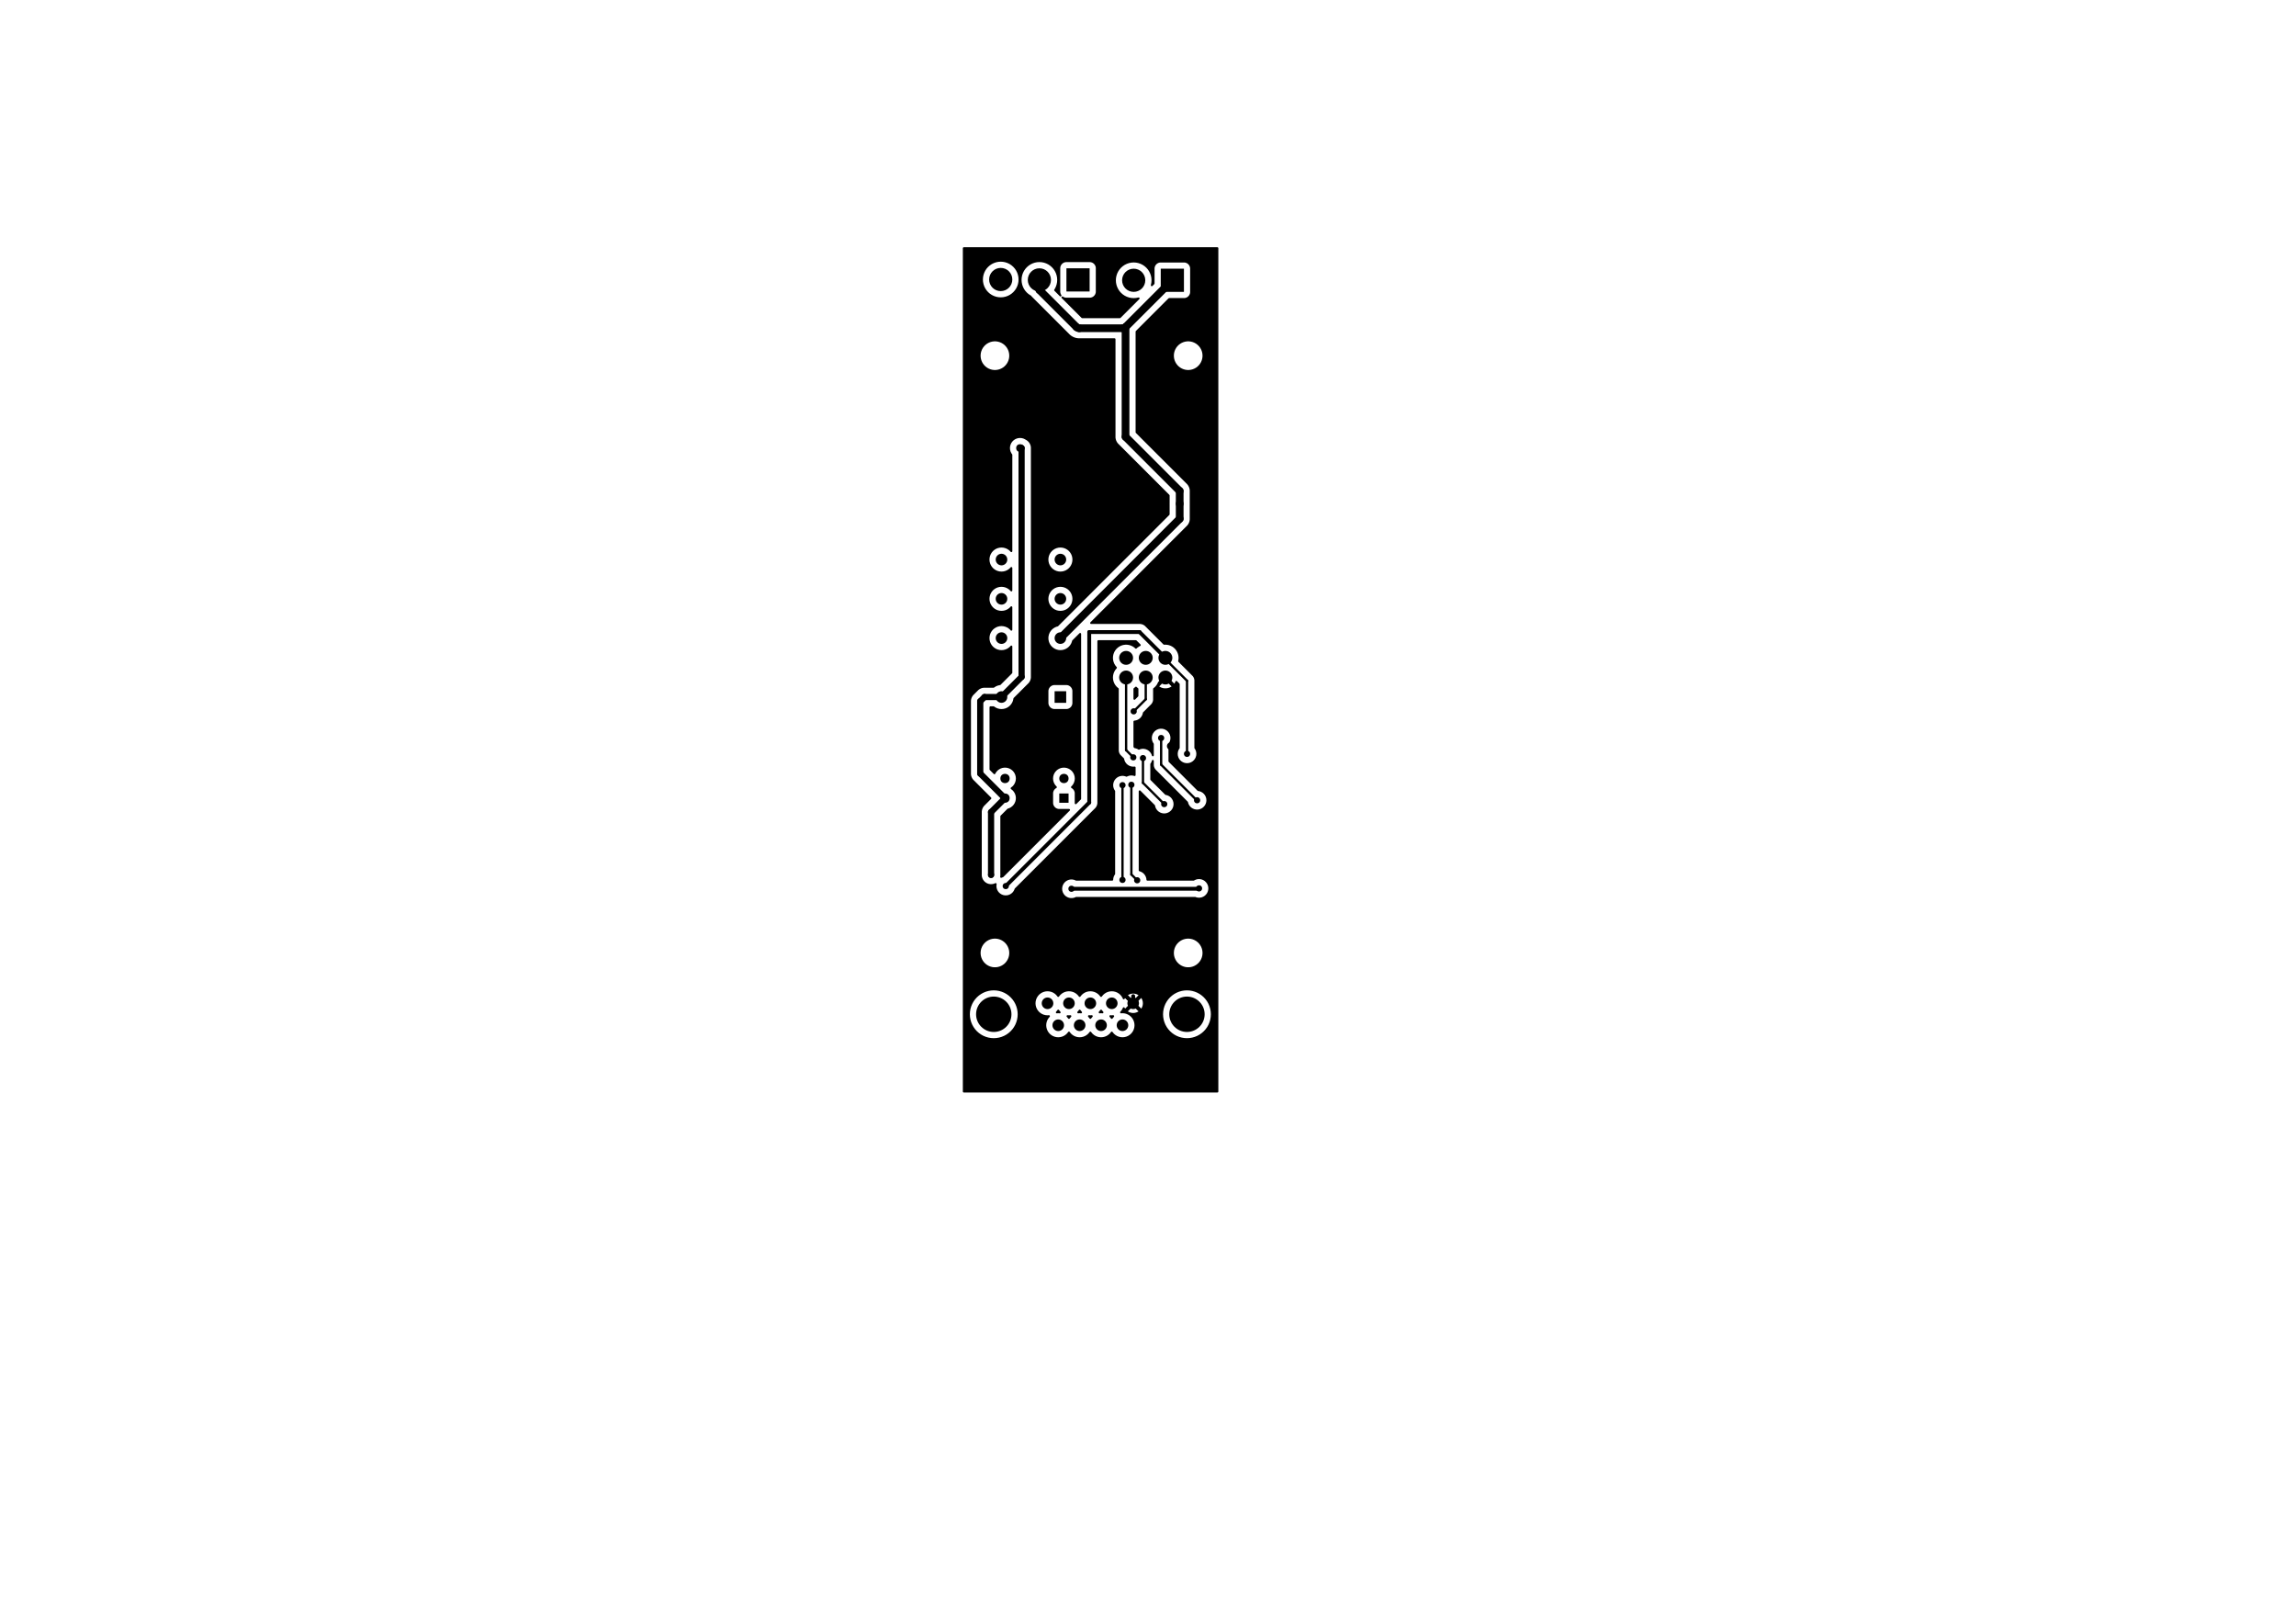 <?xml version="1.0" standalone="no"?>
 <!DOCTYPE svg PUBLIC "-//W3C//DTD SVG 1.1//EN" 
 "http://www.w3.org/Graphics/SVG/1.1/DTD/svg11.dtd"> 
<svg
  xmlns:svg="http://www.w3.org/2000/svg"
  xmlns="http://www.w3.org/2000/svg"
  xmlns:xlink="http://www.w3.org/1999/xlink"
  version="1.1"
  width="297.002mm" height="210.007mm" viewBox="0 0 297.002 210.007">
<title>SVG Image created as Timer_Flashar-B_Cu.svg date 2024/07/30 16:54:25 </title>
  <desc>Image generated by PCBNEW </desc>
<g style="fill:#000000; fill-opacity:1;stroke:#000000; stroke-opacity:1;
stroke-linecap:round; stroke-linejoin:round;"
 transform="translate(0 0) scale(1 1)">
</g>
<g style="fill:#000000; fill-opacity:1; stroke:none;">
<circle cx="146.65" cy="36.25" r="1.5" /> 
<path style="fill:#000000; fill-opacity:1; stroke:none;fill-rule:evenodd;"
d="M 153.15,37.75
150.15,37.75
150.15,34.75
153.15,34.75
Z" /> 
</g>
<g style="fill:#000000; fill-opacity:1; stroke:none;">
<circle cx="135.505" cy="129.76" r="0.75" /> 
</g>
<g style="fill:#000000; fill-opacity:1; stroke:none;">
<circle cx="138.275" cy="129.76" r="0.75" /> 
</g>
<g style="fill:#000000; fill-opacity:1; stroke:none;">
<circle cx="141.045" cy="129.76" r="0.75" /> 
</g>
<g style="fill:#000000; fill-opacity:1; stroke:none;">
<circle cx="143.815" cy="129.76" r="0.75" /> 
</g>
<g style="fill:#000000; fill-opacity:1; stroke:none;">
<circle cx="146.585" cy="129.76" r="0.75" /> 
</g>
<g style="fill:#000000; fill-opacity:1; stroke:none;">
<circle cx="136.89" cy="132.6" r="0.75" /> 
</g>
<g style="fill:#000000; fill-opacity:1; stroke:none;">
<circle cx="139.66" cy="132.6" r="0.75" /> 
</g>
<g style="fill:#000000; fill-opacity:1; stroke:none;">
<circle cx="142.43" cy="132.6" r="0.75" /> 
</g>
<g style="fill:#000000; fill-opacity:1; stroke:none;">
<circle cx="145.2" cy="132.6" r="0.75" /> 
</g>
<g style="fill:#000000; fill-opacity:1; stroke:none;">
<circle cx="128.55" cy="131.18" r="2.288" /> 
</g>
<g style="fill:#000000; fill-opacity:1; stroke:none;">
<circle cx="153.54" cy="131.18" r="2.288" /> 
</g>
<g style="fill:#000000; fill-opacity:1; stroke:none;">
<circle cx="150.75" cy="85.085" r="0.9" /> 
</g>
<g style="fill:#000000; fill-opacity:1; stroke:none;">
<circle cx="150.75" cy="87.625" r="0.9" /> 
</g>
<g style="fill:#000000; fill-opacity:1; stroke:none;">
<circle cx="148.21" cy="85.085" r="0.9" /> 
</g>
<g style="fill:#000000; fill-opacity:1; stroke:none;">
<circle cx="148.21" cy="87.625" r="0.9" /> 
</g>
<g style="fill:#000000; fill-opacity:1; stroke:none;">
<circle cx="145.67" cy="85.085" r="0.9" /> 
</g>
<g style="fill:#000000; fill-opacity:1; stroke:none;">
<circle cx="145.67" cy="87.625" r="0.9" /> 
</g>
<g style="fill:#000000; fill-opacity:1; stroke:none;">
<circle cx="129.45" cy="36.15" r="1.5" /> 
</g>
<g style="fill:#000000; fill-opacity:1; stroke:none;">
<circle cx="134.45" cy="36.2" r="1.5" /> 
<path style="fill:#000000; fill-opacity:1; stroke:none;fill-rule:evenodd;"
d="M 140.95,37.7
137.95,37.7
137.95,34.7
140.95,34.7
Z" /> 
<path style="fill:#000000; fill-opacity:1; stroke:none;fill-rule:evenodd;"
d="M 138.225,102.625
138.225,103.825
137.025,103.825
137.025,102.625
Z" /> 
</g>
<g style="fill:#000000; fill-opacity:1; stroke:none;">
<circle cx="137.625" cy="100.685" r="0.6" /> 
</g>
<g style="fill:#000000; fill-opacity:1; stroke:none;">
<circle cx="130.005" cy="100.685" r="0.6" /> 
</g>
<g style="fill:#000000; fill-opacity:1; stroke:none;">
<circle cx="130.005" cy="103.225" r="0.6" /> 
<path style="fill:#000000; fill-opacity:1; stroke:none;fill-rule:evenodd;"
d="M 137.92,90.9
136.42,90.9
136.42,89.4
137.92,89.4
Z" /> 
</g>
<g style="fill:#000000; fill-opacity:1; stroke:none;">
<circle cx="137.17" cy="82.53" r="0.75" /> 
</g>
<g style="fill:#000000; fill-opacity:1; stroke:none;">
<circle cx="137.17" cy="77.45" r="0.75" /> 
</g>
<g style="fill:#000000; fill-opacity:1; stroke:none;">
<circle cx="137.17" cy="72.37" r="0.75" /> 
</g>
<g style="fill:#000000; fill-opacity:1; stroke:none;">
<circle cx="129.55" cy="72.37" r="0.75" /> 
</g>
<g style="fill:#000000; fill-opacity:1; stroke:none;">
<circle cx="129.55" cy="77.45" r="0.75" /> 
</g>
<g style="fill:#000000; fill-opacity:1; stroke:none;">
<circle cx="129.55" cy="82.53" r="0.75" /> 
</g>
<g style="fill:#000000; fill-opacity:1; stroke:none;">
<circle cx="129.55" cy="90.15" r="0.75" /> 
</g>
<g style="fill:#000000; fill-opacity:1; stroke:none;">
<circle cx="142.5" cy="94.05" r="0.4" /> 
</g>
<g style="fill:#000000; fill-opacity:1; stroke:none;">
<circle cx="134.4" cy="64.85" r="0.4" /> 
</g>
<g style="fill:#000000; fill-opacity:1; stroke:none;">
<circle cx="151.85" cy="98.5" r="0.4" /> 
</g>
<g style="fill:#000000; fill-opacity:1; stroke:none;">
<circle cx="139.3" cy="94.05" r="0.4" /> 
</g>
<g style="fill:#000000; fill-opacity:1; stroke:none;">
<circle cx="132.4" cy="114.65" r="0.4" /> 
</g>
<g style="fill:#000000; fill-opacity:1; stroke:none;">
<circle cx="140.9" cy="112.9" r="0.4" /> 
</g>
<g style="fill:#000000; fill-opacity:1; stroke:none;">
<circle cx="151.45" cy="96.5" r="0.4" /> 
</g>
<g style="fill:#000000; fill-opacity:1; stroke:none;">
<circle cx="145.2" cy="113.8" r="0.4" /> 
</g>
<g style="fill:#000000; fill-opacity:1; stroke:none;">
<circle cx="145.2" cy="101.55" r="0.4" /> 
</g>
<g style="fill:#000000; fill-opacity:1; stroke:none;">
<circle cx="147.1" cy="113.85" r="0.4" /> 
</g>
<g style="fill:#000000; fill-opacity:1; stroke:none;">
<circle cx="146.35" cy="101.5" r="0.4" /> 
</g>
<g style="fill:#000000; fill-opacity:1; stroke:none;">
<circle cx="146.6" cy="97.95" r="0.4" /> 
</g>
<g style="fill:#000000; fill-opacity:1; stroke:none;">
<circle cx="147.85" cy="98.05" r="0.4" /> 
</g>
<g style="fill:#000000; fill-opacity:1; stroke:none;">
<circle cx="150.6" cy="104" r="0.4" /> 
</g>
<g style="fill:#000000; fill-opacity:1; stroke:none;">
<circle cx="154.85" cy="103.5" r="0.4" /> 
</g>
<g style="fill:#000000; fill-opacity:1; stroke:none;">
<circle cx="150.2" cy="95.45" r="0.4" /> 
</g>
<g style="fill:#000000; fill-opacity:1; stroke:none;">
<circle cx="146.65" cy="92" r="0.4" /> 
</g>
<g style="fill:#000000; fill-opacity:1; stroke:none;">
<circle cx="152.6" cy="65.15" r="0.5" /> 
</g>
<g style="fill:#000000; fill-opacity:1; stroke:none;">
<circle cx="131.95" cy="57.95" r="0.5" /> 
</g>
<g style="fill:#000000; fill-opacity:1; stroke:none;">
<circle cx="128.2" cy="113.15" r="0.4" /> 
</g>
<g style="fill:#000000; fill-opacity:1; stroke:none;">
<circle cx="130.1" cy="114.6" r="0.4" /> 
</g>
<g style="fill:#000000; fill-opacity:1; stroke:none;">
<circle cx="153.55" cy="97.5" r="0.4" /> 
</g>
<g style="fill:#000000; fill-opacity:1; stroke:none;">
<circle cx="155.1" cy="114.9" r="0.4" /> 
</g>
<g style="fill:#000000; fill-opacity:1; stroke:none;">
<circle cx="138.6" cy="114.95" r="0.4" /> 
</g>
<g style="fill:none; 
stroke:#000000; stroke-width:1; stroke-opacity:1; 
stroke-linecap:round; stroke-linejoin:round;">
<path d="M142.5 111.3
L140.9 112.9
" />
</g>
<g style="fill:none; 
stroke:#000000; stroke-width:0.5; stroke-opacity:1; 
stroke-linecap:round; stroke-linejoin:round;">
<path d="M151.55 96.5
L151.55 98.2
" />
<path d="M151.55 98.2
L151.85 98.5
" />
<path d="M140.9 112.9
L134.15 112.9
" />
<path d="M134.15 112.9
L132.4 114.65
" />
</g>
<g style="fill:none; 
stroke:#000000; stroke-width:1; stroke-opacity:1; 
stroke-linecap:round; stroke-linejoin:round;">
<path d="M142.5 94.05
L142.5 111.3
" />
<path d="M151.45 96.5
L151.55 96.5
" />
<path d="M136.55 94.05
L139.3 94.05
" />
</g>
<g style="fill:none; 
stroke:#000000; stroke-width:0.5; stroke-opacity:1; 
stroke-linecap:round; stroke-linejoin:round;">
<path d="M146.585 128.835
L146.585 129.76
" />
</g>
<g style="fill:none; 
stroke:#000000; stroke-width:1; stroke-opacity:1; 
stroke-linecap:round; stroke-linejoin:round;">
<path d="M134.4 64.85
L134.4 91.9
" />
<path d="M134.4 91.9
L136.55 94.05
" />
</g>
<g style="fill:none; 
stroke:#000000; stroke-width:0.5; stroke-opacity:1; 
stroke-linecap:round; stroke-linejoin:round;">
<path d="M132.4 115.575
L146.585 129.76
" />
</g>
<g style="fill:none; 
stroke:#000000; stroke-width:0.3; stroke-opacity:1; 
stroke-linecap:round; stroke-linejoin:round;">
<path d="M151.85 88.725
L150.75 87.625
" />
</g>
<g style="fill:none; 
stroke:#000000; stroke-width:0.5; stroke-opacity:1; 
stroke-linecap:round; stroke-linejoin:round;">
<path d="M132.4 114.65
L132.4 115.575
" />
</g>
<g style="fill:none; 
stroke:#000000; stroke-width:0.3; stroke-opacity:1; 
stroke-linecap:round; stroke-linejoin:round;">
<path d="M151.85 98.5
L151.85 88.725
" />
<path d="M145.2 113.8
L145.2 101.55
" />
<path d="M146.35 113.1
L147.1 113.85
" />
<path d="M146.35 101.5
L146.35 113.1
" />
<path d="M146.6 97.95
L145.67 97.02
" />
<path d="M145.67 97.02
L145.67 87.625
" />
<path d="M150.6 104
L147.85 101.25
" />
<path d="M147.85 101.25
L147.85 98.05
" />
<path d="M154.8 103.5
L150.2 98.9
" />
<path d="M154.85 103.5
L154.8 103.5
" />
<path d="M150.2 98.9
L150.2 95.45
" />
<path d="M148.21 90.44
L148.21 87.625
" />
<path d="M146.65 92
L148.21 90.44
" />
</g>
<g style="fill:none; 
stroke:#000000; stroke-width:1; stroke-opacity:1; 
stroke-linecap:round; stroke-linejoin:round;">
<path d="M152.6 63.5
L152.6 67.1
" />
<path d="M139.254 42.304
L134.45 37.5
" />
<path d="M151.65 36.25
L145.596 42.304
" />
<path d="M145.596 42.304
L145.596 56.496
" />
<path d="M134.45 37.5
L134.45 36.2
" />
<path d="M145.243 42.45
L139.607 42.45
" />
<path d="M145.596 56.496
L152.6 63.5
" />
<path d="M152.6 67.1
L137.17 82.53
" />
<path d="M145.243 42.45 A0.5 0.5 0.0 0 0 145.596 42.304" />
<path d="M139.254 42.304 A0.5 0.5 0.0 0 0 139.607 42.45" />
</g>
<g style="fill:none; 
stroke:#000000; stroke-width:0.8; stroke-opacity:1; 
stroke-linecap:round; stroke-linejoin:round;">
<path d="M126.8 100.05
L129.975 103.225
" />
<path d="M129.975 103.225
L130.005 103.225
" />
<path d="M128.2 113.15
L128.2 105.03
" />
<path d="M129.55 90.15
L127.35 90.15
" />
<path d="M128.2 105.03
L130.005 103.225
" />
<path d="M132.15 57.95
L132.15 87.55
" />
<path d="M132.15 87.55
L129.55 90.15
" />
<path d="M127.35 90.15
L126.8 90.7
" />
<path d="M126.8 90.7
L126.8 100.05
" />
<path d="M132.15 57.95
L131.95 57.95
" />
</g>
<g style="fill:none; 
stroke:#000000; stroke-width:0.5; stroke-opacity:1; 
stroke-linecap:round; stroke-linejoin:round;">
<path d="M140.9 81.75
L147.415 81.75
" />
</g>
<g style="fill:none; 
stroke:#000000; stroke-width:0.3; stroke-opacity:1; 
stroke-linecap:round; stroke-linejoin:round;">
<path d="M150.75 85.25
L150.75 85.085
" />
</g>
<g style="fill:none; 
stroke:#000000; stroke-width:0.5; stroke-opacity:1; 
stroke-linecap:round; stroke-linejoin:round;">
<path d="M147.415 81.75
L150.75 85.085
" />
<path d="M130.1 114.6
L140.9 103.8
" />
</g>
<g style="fill:none; 
stroke:#000000; stroke-width:0.3; stroke-opacity:1; 
stroke-linecap:round; stroke-linejoin:round;">
<path d="M153.55 88.05
L150.75 85.25
" />
</g>
<g style="fill:none; 
stroke:#000000; stroke-width:0.5; stroke-opacity:1; 
stroke-linecap:round; stroke-linejoin:round;">
<path d="M140.9 103.8
L140.9 81.75
" />
</g>
<g style="fill:none; 
stroke:#000000; stroke-width:0.3; stroke-opacity:1; 
stroke-linecap:round; stroke-linejoin:round;">
<path d="M153.55 97.5
L153.55 88.05
" />
</g>
<g style="fill:none; 
stroke:#000000; stroke-width:0.5; stroke-opacity:1; 
stroke-linecap:round; stroke-linejoin:round;">
<path d="M155.05 114.95
L155.1 114.9
" />
<path d="M138.6 114.95
L155.05 114.95
" />
<path style="fill:#000000; fill-opacity:1; stroke:none;fill-rule:evenodd;"
d="M 157.543,31.995
157.589,32.047
157.6,32.099
157.6,141.176
157.58,141.243
157.528,141.289
157.476,141.3
124.674,141.3
124.607,141.28
124.561,141.227
124.55,141.176
124.55,131.18
125.457,131.18
125.477,131.526
125.477,131.526
125.535,131.868
125.535,131.868
125.631,132.202
125.631,132.202
125.763,132.522
125.931,132.826
126.132,133.108
126.363,133.367
126.622,133.598
126.904,133.799
127.208,133.967
127.528,134.099
127.862,134.195
128.204,134.253
128.55,134.273
128.896,134.253
129.238,134.195
129.571,134.099
129.892,133.967
130.196,133.799
130.478,133.598
130.737,133.367
130.968,133.108
131.169,132.826
131.337,132.522
131.469,132.202
131.565,131.868
131.623,131.526
131.643,131.18
131.623,130.834
131.565,130.492
131.469,130.159
131.337,129.838
131.293,129.76
133.95,129.76
133.969,130.003
133.969,130.003
133.969,130.003
134.013,130.189
134.026,130.241
134.119,130.466
134.247,130.674
134.247,130.674
134.3,130.737
134.405,130.86
134.549,130.982
134.591,131.018
134.591,131.018
134.799,131.146
135.024,131.239
135.024,131.239
135.024,131.239
135.024,131.239
135.262,131.296
135.505,131.315
135.682,131.301
135.75,131.316
135.8,131.365
135.815,131.433
135.791,131.499
135.786,131.506
135.632,131.686
135.632,131.686
135.504,131.894
135.411,132.119
135.354,132.357
135.335,132.6
135.354,132.843
135.411,133.081
135.504,133.306
135.632,133.514
135.632,133.514
135.685,133.577
135.79,133.7
135.906,133.799
135.976,133.858
135.976,133.858
136.184,133.986
136.409,134.079
136.409,134.079
136.409,134.079
136.409,134.079
136.647,134.136
136.89,134.155
137.133,134.136
137.371,134.079
137.596,133.986
137.804,133.858
137.99,133.7
138.148,133.514
138.169,133.48
138.221,133.433
138.29,133.422
138.354,133.449
138.381,133.48
138.402,133.514
138.402,133.514
138.473,133.598
138.56,133.7
138.676,133.799
138.746,133.858
138.746,133.858
138.954,133.986
139.179,134.079
139.179,134.079
139.179,134.079
139.179,134.079
139.417,134.136
139.66,134.155
139.903,134.136
140.141,134.079
140.366,133.986
140.574,133.858
140.76,133.7
140.918,133.514
140.939,133.48
140.991,133.433
141.06,133.422
141.124,133.449
141.151,133.48
141.172,133.514
141.172,133.514
141.243,133.598
141.33,133.7
141.446,133.799
141.516,133.858
141.516,133.858
141.724,133.986
141.949,134.079
141.949,134.079
141.949,134.079
141.949,134.079
142.187,134.136
142.43,134.155
142.673,134.136
142.911,134.079
143.136,133.986
143.344,133.858
143.53,133.7
143.688,133.514
143.709,133.48
143.761,133.433
143.83,133.422
143.894,133.449
143.921,133.48
143.942,133.514
143.942,133.514
144.013,133.598
144.1,133.7
144.216,133.799
144.286,133.858
144.286,133.858
144.494,133.986
144.719,134.079
144.719,134.079
144.719,134.079
144.719,134.079
144.957,134.136
145.2,134.155
145.443,134.136
145.681,134.079
145.906,133.986
146.114,133.858
146.3,133.7
146.458,133.514
146.586,133.306
146.679,133.081
146.736,132.843
146.755,132.6
146.736,132.357
146.679,132.119
146.586,131.894
146.586,131.894
146.458,131.686
146.458,131.686
146.423,131.644
146.3,131.5
146.141,131.365
146.114,131.342
146.114,131.342
145.906,131.214
145.823,131.18
150.447,131.18
150.467,131.526
150.467,131.526
150.525,131.868
150.525,131.868
150.621,132.202
150.621,132.202
150.753,132.522
150.921,132.826
151.122,133.108
151.353,133.367
151.612,133.598
151.894,133.799
152.198,133.967
152.518,134.099
152.852,134.195
153.194,134.253
153.54,134.273
153.886,134.253
154.228,134.195
154.561,134.099
154.882,133.967
155.185,133.799
155.468,133.598
155.727,133.367
155.958,133.108
156.159,132.826
156.327,132.522
156.459,132.202
156.555,131.868
156.613,131.526
156.633,131.18
156.613,130.834
156.555,130.492
156.459,130.159
156.327,129.838
156.159,129.535
155.958,129.252
155.727,128.993
155.468,128.762
155.185,128.561
154.882,128.393
154.836,128.374
154.798,128.359
154.561,128.261
154.561,128.261
154.561,128.261
154.228,128.165
154.228,128.165
153.886,128.107
153.886,128.107
153.54,128.087
153.194,128.107
153.194,128.107
152.852,128.165
152.852,128.165
152.518,128.261
152.198,128.393
151.894,128.561
151.612,128.762
151.353,128.993
151.122,129.252
150.921,129.535
150.753,129.838
150.621,130.159
150.525,130.492
150.525,130.492
150.467,130.834
150.467,130.834
150.447,131.18
145.823,131.18
145.681,131.121
145.681,131.121
145.575,131.095
145.443,131.064
145.443,131.064
145.443,131.064
145.228,131.047
145.2,131.045
145.2,131.045
145.023,131.059
144.955,131.044
144.905,130.995
144.89,130.927
144.914,130.861
144.919,130.855
145.073,130.674
145.201,130.466
145.208,130.45
145.25,130.347
145.294,130.292
145.36,130.27
145.428,130.288
145.476,130.339
145.477,130.342
145.498,130.387
145.542,130.45
146.102,129.889
146.119,129.953
146.185,130.067
146.278,130.16
146.392,130.226
146.456,130.243
145.895,130.803
145.958,130.847
146.156,130.939
146.156,130.939
146.367,130.996
146.367,130.996
146.585,131.015
146.585,131.015
146.803,130.996
146.803,130.996
147.014,130.939
147.014,130.939
147.212,130.847
147.212,130.847
147.275,130.803
146.714,130.243
146.778,130.226
146.892,130.16
146.985,130.067
147.051,129.953
147.068,129.889
147.628,130.45
147.672,130.387
147.672,130.387
147.764,130.189
147.764,130.189
147.821,129.978
147.821,129.978
147.84,129.76
147.84,129.76
147.821,129.542
147.821,129.542
147.764,129.331
147.764,129.331
147.672,129.133
147.672,129.133
147.628,129.07
147.628,129.07
147.068,129.631
147.051,129.567
146.985,129.453
146.892,129.36
146.778,129.294
146.714,129.277
147.275,128.717
147.212,128.673
147.014,128.581
147.014,128.581
146.803,128.524
146.803,128.524
146.585,128.505
146.585,128.505
146.367,128.524
146.367,128.524
146.156,128.581
146.156,128.581
145.958,128.673
145.895,128.717
146.456,129.277
146.392,129.294
146.278,129.36
146.185,129.453
146.119,129.567
146.102,129.631
145.542,129.07
145.498,129.133
145.477,129.178
145.431,129.231
145.364,129.25
145.297,129.23
145.251,129.176
145.25,129.173
145.201,129.054
145.201,129.054
145.073,128.846
145.073,128.846
145.037,128.804
144.915,128.66
144.792,128.555
144.729,128.502
144.729,128.502
144.521,128.374
144.296,128.281
144.296,128.281
144.19,128.256
144.058,128.224
144.058,128.224
144.058,128.224
143.815,128.205
143.572,128.224
143.334,128.281
143.109,128.374
142.901,128.502
142.901,128.502
142.715,128.66
142.557,128.846
142.536,128.88
142.484,128.927
142.415,128.938
142.351,128.911
142.324,128.88
142.316,128.867
142.303,128.846
142.145,128.66
142.022,128.555
141.959,128.502
141.959,128.502
141.751,128.374
141.526,128.281
141.526,128.281
141.42,128.256
141.288,128.224
141.288,128.224
141.288,128.224
141.045,128.205
140.802,128.224
140.564,128.281
140.339,128.374
140.131,128.502
140.131,128.502
139.945,128.66
139.787,128.846
139.766,128.88
139.714,128.927
139.645,128.938
139.581,128.911
139.554,128.88
139.546,128.867
139.533,128.846
139.375,128.66
139.252,128.555
139.189,128.502
139.189,128.502
138.981,128.374
138.756,128.281
138.756,128.281
138.65,128.256
138.518,128.224
138.518,128.224
138.518,128.224
138.275,128.205
138.032,128.224
137.794,128.281
137.569,128.374
137.361,128.502
137.361,128.502
137.175,128.66
137.017,128.846
136.996,128.88
136.944,128.927
136.875,128.938
136.811,128.911
136.784,128.88
136.776,128.867
136.763,128.846
136.605,128.66
136.482,128.555
136.419,128.502
136.419,128.502
136.211,128.374
135.986,128.281
135.986,128.281
135.88,128.256
135.748,128.224
135.748,128.224
135.748,128.224
135.505,128.205
135.262,128.224
135.024,128.281
134.799,128.374
134.591,128.502
134.591,128.502
134.405,128.66
134.247,128.846
134.247,128.846
134.119,129.054
134.026,129.279
133.969,129.517
133.95,129.76
131.293,129.76
131.169,129.535
130.968,129.252
130.737,128.993
130.478,128.762
130.196,128.561
129.892,128.393
129.846,128.374
129.808,128.359
129.571,128.261
129.571,128.261
129.571,128.261
129.238,128.165
129.238,128.165
128.896,128.107
128.896,128.107
128.55,128.087
128.204,128.107
128.204,128.107
127.862,128.165
127.862,128.165
127.528,128.261
127.208,128.393
126.904,128.561
126.622,128.762
126.363,128.993
126.132,129.252
125.931,129.535
125.763,129.838
125.631,130.159
125.535,130.492
125.535,130.492
125.477,130.834
125.477,130.834
125.457,131.18
124.55,131.18
124.55,123.129
126.85,123.129
126.85,123.371
126.881,123.612
126.944,123.846
127.037,124.07
127.037,124.07
127.158,124.28
127.158,124.28
127.158,124.28
127.306,124.473
127.306,124.473
127.477,124.644
127.477,124.644
127.67,124.792
127.88,124.913
128.104,125.006
128.338,125.069
128.519,125.093
128.579,125.1
128.579,125.1
128.821,125.1
128.869,125.094
129.062,125.069
129.296,125.006
129.52,124.913
129.73,124.792
129.923,124.644
130.094,124.473
130.242,124.28
130.363,124.07
130.456,123.846
130.519,123.612
130.55,123.371
130.55,123.129
130.55,123.129
151.85,123.129
151.85,123.371
151.881,123.612
151.944,123.846
152.037,124.07
152.037,124.07
152.158,124.28
152.158,124.28
152.158,124.28
152.306,124.473
152.306,124.473
152.477,124.644
152.477,124.644
152.67,124.792
152.88,124.913
153.104,125.006
153.338,125.069
153.519,125.093
153.579,125.1
153.579,125.1
153.821,125.1
153.869,125.094
154.062,125.069
154.296,125.006
154.52,124.913
154.73,124.792
154.923,124.644
155.094,124.473
155.242,124.28
155.363,124.07
155.456,123.846
155.519,123.612
155.55,123.371
155.55,123.129
155.519,122.888
155.456,122.654
155.363,122.43
155.242,122.22
155.094,122.027
155.094,122.027
154.923,121.856
154.923,121.856
154.73,121.708
154.73,121.708
154.73,121.708
154.52,121.587
154.52,121.587
154.296,121.494
154.062,121.431
153.821,121.4
153.821,121.4
153.579,121.4
153.579,121.4
153.338,121.431
153.104,121.494
152.88,121.587
152.88,121.587
152.67,121.708
152.477,121.856
152.477,121.856
152.306,122.027
152.306,122.027
152.158,122.22
152.037,122.43
152.037,122.43
151.944,122.654
151.881,122.888
151.85,123.129
130.55,123.129
130.519,122.888
130.456,122.654
130.363,122.43
130.242,122.22
130.094,122.027
130.094,122.027
129.923,121.856
129.923,121.856
129.73,121.708
129.73,121.708
129.73,121.708
129.52,121.587
129.52,121.587
129.296,121.494
129.062,121.431
128.821,121.4
128.821,121.4
128.579,121.4
128.579,121.4
128.338,121.431
128.104,121.494
127.88,121.587
127.88,121.587
127.67,121.708
127.477,121.856
127.477,121.856
127.306,122.027
127.306,122.027
127.158,122.22
127.037,122.43
127.037,122.43
126.944,122.654
126.881,122.888
126.85,123.129
124.55,123.129
124.55,90.606
125.6,90.606
125.6,100.144
125.629,100.331
125.688,100.511
125.773,100.679
125.884,100.832
125.884,100.832
128.205,103.152
128.238,103.214
128.233,103.283
128.205,103.328
127.284,104.248
127.248,104.298
127.177,104.396
127.177,104.396
127.173,104.401
127.173,104.401
127.088,104.569
127.029,104.749
126.999,104.936
126.999,113.089
126.999,113.1
126.994,113.15
126.994,113.15
126.999,113.2
126.999,113.211
126.999,113.245
127.008,113.296
127.009,113.303
127.015,113.371
127.015,113.371
127.023,113.402
127.027,113.416
127.029,113.431
127.051,113.498
127.052,113.502
127.074,113.579
127.076,113.585
127.076,113.585
127.082,113.597
127.085,113.606
127.086,113.606
127.088,113.611
127.128,113.69
127.128,113.691
127.175,113.785
127.175,113.785
127.235,113.864
127.236,113.865
127.284,113.932
127.284,113.932
127.286,113.934
127.297,113.947
127.309,113.962
127.369,114.017
127.373,114.02
127.418,114.066
127.418,114.066
127.435,114.078
127.445,114.087
127.473,114.112
127.526,114.145
127.534,114.15
127.571,114.177
127.571,114.177
127.606,114.195
127.615,114.2
127.663,114.229
127.704,114.245
127.704,114.245
127.715,114.25
127.739,114.263
127.794,114.28
127.801,114.283
127.87,114.31
127.87,114.31
127.87,114.31
127.895,114.314
127.911,114.318
127.919,114.321
127.959,114.327
127.994,114.333
127.998,114.333
128.089,114.35
128.089,114.35
128.311,114.35
128.311,114.35
128.403,114.333
128.406,114.333
128.481,114.321
128.489,114.318
128.505,114.314
128.53,114.31
128.59,114.286
128.599,114.283
128.606,114.28
128.661,114.263
128.685,114.25
128.696,114.245
128.737,114.229
128.737,114.229
128.742,114.227
128.811,114.215
128.875,114.241
128.915,114.299
128.918,114.369
128.917,114.372
128.915,114.379
128.894,114.6
128.894,114.6
128.915,114.822
128.915,114.822
128.976,115.035
128.976,115.035
129.075,115.235
129.075,115.235
129.209,115.412
129.373,115.562
129.373,115.562
129.563,115.679
129.563,115.679
129.563,115.679
129.77,115.76
129.989,115.8
129.989,115.8
130.211,115.8
130.211,115.8
130.43,115.76
130.637,115.679
130.827,115.562
130.991,115.412
131.125,115.235
131.224,115.035
131.245,114.963
131.276,114.909
141.57,104.616
141.57,104.616
141.716,104.47
141.831,104.298
141.91,104.106
141.951,103.903
141.951,82.924
141.97,82.858
142.023,82.812
142.075,82.8
146.929,82.8
146.995,82.82
147.016,82.837
147.524,83.345
147.558,83.406
147.553,83.476
147.511,83.532
147.49,83.544
147.357,83.608
147.147,83.752
147.024,83.865
146.962,83.897
146.892,83.889
146.856,83.865
146.733,83.752
146.523,83.608
146.523,83.608
146.523,83.608
146.523,83.608
146.293,83.498
146.293,83.498
146.049,83.422
146.049,83.422
146.049,83.422
145.928,83.404
145.797,83.385
145.797,83.385
145.543,83.385
145.543,83.385
145.399,83.406
145.291,83.422
145.291,83.422
145.291,83.422
145.047,83.498
144.817,83.608
144.817,83.608
144.607,83.752
144.42,83.925
144.42,83.925
144.261,84.124
144.134,84.345
144.041,84.582
144.041,84.582
143.984,84.831
143.965,85.085
143.965,85.085
143.984,85.339
144.031,85.545
144.041,85.588
144.134,85.825
144.261,86.046
144.4,86.22
144.42,86.245
144.441,86.264
144.476,86.324
144.474,86.394
144.441,86.446
144.42,86.465
144.261,86.664
144.134,86.885
144.041,87.122
144.041,87.122
143.984,87.371
143.965,87.625
143.965,87.625
143.984,87.879
144.034,88.1
144.041,88.128
144.134,88.365
144.261,88.586
144.42,88.785
144.607,88.958
144.665,88.998
144.71,89.052
144.72,89.101
144.72,96.926
144.72,97.114
144.72,97.114
144.721,97.121
144.721,97.121
144.756,97.297
144.756,97.297
144.763,97.315
144.763,97.315
144.763,97.315
144.828,97.47
144.828,97.47
144.932,97.626
144.932,97.626
145.377,98.071
145.41,98.132
145.413,98.147
145.415,98.171
145.415,98.171
145.476,98.385
145.476,98.385
145.575,98.585
145.575,98.585
145.709,98.762
145.873,98.912
145.873,98.912
146.063,99.029
146.063,99.029
146.063,99.029
146.27,99.11
146.489,99.15
146.489,99.15
146.711,99.15
146.711,99.15
146.753,99.143
146.822,99.15
146.877,99.193
146.899,99.259
146.899,99.265
146.899,100.244
146.88,100.311
146.827,100.357
146.758,100.367
146.731,100.36
146.68,100.34
146.68,100.34
146.68,100.34
146.461,100.299
146.239,100.299
146.02,100.34
145.891,100.39
145.813,100.421
145.813,100.421
145.786,100.437
145.719,100.456
145.676,100.447
145.65,100.437
145.53,100.39
145.311,100.35
145.089,100.35
144.87,100.39
144.772,100.428
144.663,100.471
144.663,100.471
144.473,100.588
144.473,100.588
144.309,100.738
144.175,100.915
144.175,100.915
144.076,101.115
144.076,101.115
144.015,101.329
144.015,101.329
143.994,101.55
143.994,101.55
144.015,101.772
144.015,101.772
144.076,101.986
144.076,101.986
144.175,102.185
144.175,102.185
144.225,102.25
144.249,102.316
144.25,102.325
144.25,113.025
144.23,113.092
144.225,113.1
144.175,113.165
144.175,113.165
144.076,113.365
144.076,113.365
144.015,113.579
144.015,113.579
143.996,113.787
143.97,113.852
143.913,113.893
143.872,113.9
139.219,113.9
139.154,113.881
139.137,113.871
139.137,113.871
138.93,113.79
138.711,113.749
138.489,113.749
138.27,113.79
138.192,113.821
138.063,113.871
138.063,113.871
137.873,113.988
137.873,113.988
137.709,114.138
137.575,114.315
137.575,114.315
137.476,114.514
137.476,114.514
137.415,114.728
137.415,114.728
137.394,114.95
137.394,114.95
137.415,115.171
137.415,115.171
137.476,115.385
137.476,115.385
137.575,115.585
137.575,115.585
137.709,115.762
137.873,115.912
137.873,115.912
138.063,116.029
138.063,116.029
138.063,116.029
138.27,116.11
138.489,116.15
138.489,116.15
138.711,116.15
138.711,116.15
138.93,116.11
139.137,116.029
139.154,116.019
139.219,116.001
154.594,116.001
154.639,116.009
154.77,116.06
154.989,116.1
154.989,116.1
155.211,116.1
155.211,116.1
155.43,116.06
155.637,115.979
155.827,115.862
155.991,115.712
156.125,115.535
156.224,115.335
156.285,115.121
156.306,114.9
156.298,114.822
156.285,114.678
156.285,114.678
156.263,114.6
156.224,114.465
156.224,114.465
156.125,114.265
156.125,114.265
155.991,114.088
155.827,113.938
155.827,113.938
155.637,113.821
155.637,113.821
155.43,113.74
155.211,113.7
154.989,113.7
154.77,113.74
154.656,113.785
154.563,113.821
154.563,113.821
154.465,113.881
154.4,113.9
148.423,113.9
148.356,113.88
148.31,113.827
148.3,113.787
148.285,113.629
148.285,113.629
148.279,113.606
148.224,113.415
148.224,113.415
148.125,113.215
148.125,113.215
147.991,113.038
147.827,112.888
147.827,112.888
147.637,112.771
147.637,112.771
147.43,112.69
147.43,112.69
147.43,112.69
147.402,112.685
147.339,112.653
147.304,112.593
147.3,112.563
147.3,102.344
147.32,102.277
147.373,102.231
147.442,102.221
147.506,102.25
147.512,102.256
149.377,104.121
149.41,104.182
149.413,104.197
149.415,104.222
149.415,104.222
149.476,104.436
149.476,104.436
149.575,104.635
149.575,104.635
149.709,104.812
149.873,104.962
149.873,104.962
150.063,105.079
150.063,105.079
150.063,105.079
150.27,105.16
150.489,105.201
150.489,105.201
150.711,105.201
150.711,105.201
150.93,105.16
151.137,105.079
151.327,104.962
151.491,104.812
151.625,104.635
151.636,104.613
151.724,104.436
151.724,104.436
151.724,104.436
151.785,104.222
151.806,104
151.794,103.877
151.785,103.778
151.785,103.778
151.773,103.735
151.724,103.564
151.692,103.5
151.625,103.365
151.625,103.365
151.491,103.188
151.327,103.038
151.327,103.038
151.137,102.921
151.137,102.921
150.93,102.84
150.93,102.84
150.93,102.84
150.789,102.814
150.727,102.782
150.724,102.78
148.837,100.893
148.803,100.831
148.8,100.805
148.8,98.825
148.82,98.758
148.826,98.75
148.875,98.685
148.875,98.685
148.974,98.486
149.006,98.373
149.043,98.314
149.107,98.284
149.176,98.294
149.229,98.339
149.25,98.406
149.25,98.407
149.25,98.994
149.257,99.029
149.257,99.029
149.276,99.129
149.286,99.177
149.286,99.177
149.358,99.35
149.358,99.35
149.462,99.506
149.462,99.506
153.637,103.681
153.669,103.735
153.726,103.936
153.726,103.936
153.825,104.135
153.825,104.135
153.959,104.312
154.123,104.462
154.123,104.462
154.313,104.579
154.313,104.579
154.313,104.579
154.52,104.66
154.739,104.701
154.739,104.701
154.961,104.701
154.961,104.701
155.18,104.66
155.387,104.579
155.577,104.462
155.741,104.312
155.875,104.135
155.974,103.936
156.035,103.722
156.056,103.5
156.043,103.365
156.035,103.278
156.035,103.278
156.017,103.214
155.974,103.064
155.939,102.994
155.875,102.865
155.875,102.865
155.741,102.688
155.577,102.538
155.577,102.538
155.387,102.421
155.387,102.421
155.18,102.34
155.088,102.323
154.977,102.302
154.915,102.271
154.912,102.268
151.187,98.543
151.153,98.481
151.15,98.455
151.15,96.225
151.17,96.158
151.175,96.15
151.225,96.085
151.225,96.085
151.324,95.885
151.385,95.671
151.406,95.45
151.385,95.228
151.324,95.014
151.324,95.014
151.225,94.815
151.225,94.815
151.091,94.638
150.927,94.488
150.927,94.488
150.737,94.371
150.737,94.371
150.53,94.29
150.311,94.249
150.089,94.249
149.87,94.29
149.739,94.341
149.663,94.371
149.663,94.371
149.473,94.488
149.473,94.488
149.309,94.638
149.175,94.815
149.175,94.815
149.076,95.014
149.076,95.014
149.015,95.228
149.015,95.228
148.994,95.45
148.994,95.45
149.015,95.671
149.015,95.671
149.076,95.885
149.076,95.885
149.175,96.085
149.175,96.085
149.225,96.15
149.249,96.216
149.25,96.225
149.25,97.693
149.23,97.76
149.177,97.806
149.108,97.816
149.044,97.787
149.006,97.728
149.006,97.727
149.005,97.722
148.974,97.615
148.974,97.615
148.875,97.415
148.875,97.415
148.741,97.238
148.577,97.088
148.577,97.088
148.387,96.971
148.387,96.971
148.18,96.89
147.961,96.85
147.739,96.85
147.52,96.89
147.52,96.89
147.52,96.89
147.362,96.952
147.292,96.958
147.252,96.942
147.137,96.871
147.137,96.871
146.93,96.79
146.93,96.79
146.93,96.79
146.789,96.764
146.727,96.732
146.724,96.73
146.657,96.663
146.623,96.601
146.62,96.575
146.62,93.325
146.64,93.257
146.693,93.212
146.744,93.201
146.761,93.201
146.761,93.201
146.98,93.16
147.187,93.079
147.377,92.962
147.541,92.812
147.675,92.635
147.774,92.436
147.835,92.222
147.837,92.197
147.863,92.132
147.873,92.121
148.948,91.046
148.954,91.038
149.052,90.89
149.124,90.717
149.161,90.534
149.161,89.101
149.18,89.034
149.215,88.998
149.273,88.958
149.46,88.785
149.619,88.586
149.746,88.365
149.795,88.241
149.823,88.199
150.259,87.763
150.275,87.822
150.342,87.938
150.437,88.033
150.553,88.1
150.612,88.116
149.951,88.777
149.982,88.801
150.186,88.912
150.186,88.912
150.405,88.987
150.634,89.025
150.866,89.025
151.095,88.987
151.314,88.912
151.314,88.912
151.518,88.801
151.549,88.777
151.549,88.777
150.888,88.116
150.947,88.1
151.063,88.033
151.158,87.938
151.225,87.822
151.241,87.763
151.901,88.423
151.986,88.294
152.054,88.137
152.099,88.084
152.166,88.063
152.233,88.082
152.255,88.1
152.563,88.407
152.597,88.469
152.6,88.495
152.6,96.725
152.58,96.792
152.575,96.8
152.525,96.865
152.525,96.865
152.426,97.064
152.426,97.064
152.365,97.278
152.365,97.278
152.344,97.5
152.344,97.5
152.365,97.722
152.365,97.722
152.426,97.936
152.426,97.936
152.525,98.135
152.525,98.135
152.659,98.312
152.823,98.462
152.823,98.462
153.013,98.579
153.013,98.579
153.013,98.579
153.22,98.66
153.439,98.701
153.439,98.701
153.661,98.701
153.661,98.701
153.88,98.66
154.087,98.579
154.277,98.462
154.441,98.312
154.575,98.135
154.674,97.936
154.735,97.722
154.756,97.5
154.753,97.47
154.735,97.278
154.735,97.278
154.724,97.238
154.674,97.064
154.674,97.064
154.575,96.865
154.575,96.865
154.525,96.8
154.501,96.734
154.5,96.725
154.5,87.956
154.5,87.956
154.464,87.773
154.464,87.773
154.411,87.644
154.392,87.6
154.392,87.6
154.392,87.6
154.288,87.444
154.288,87.444
152.438,85.594
152.404,85.532
152.405,85.478
152.436,85.339
152.455,85.085
152.436,84.831
152.38,84.582
152.286,84.345
152.159,84.124
152,83.925
151.813,83.752
151.603,83.608
151.603,83.608
151.603,83.608
151.603,83.608
151.373,83.498
151.373,83.498
151.13,83.422
151.13,83.422
151.13,83.422
151.008,83.404
150.877,83.385
150.877,83.385
150.623,83.385
150.623,83.385
150.623,83.385
150.608,83.387
150.539,83.377
150.502,83.352
148.235,81.085
148.235,81.085
148.085,80.934
147.999,80.876
147.913,80.819
147.721,80.74
147.721,80.74
147.518,80.7
147.518,80.7
141.139,80.7
141.072,80.68
141.026,80.627
141.016,80.558
141.045,80.494
141.051,80.488
145.644,75.895
153.592,67.947
153.712,67.782
153.759,67.69
153.805,67.599
153.869,67.404
153.9,67.202
153.9,65.212
153.901,65.201
153.905,65.15
153.905,65.15
153.901,65.099
153.9,65.088
153.9,63.398
153.869,63.196
153.805,63.001
153.759,62.91
153.759,62.91
153.712,62.818
153.592,62.653
146.933,55.994
146.9,55.933
146.897,55.906
146.897,45.879
151.85,45.879
151.85,46.121
151.881,46.362
151.944,46.596
152.037,46.82
152.037,46.82
152.158,47.03
152.158,47.03
152.158,47.03
152.306,47.223
152.306,47.223
152.477,47.394
152.477,47.394
152.67,47.542
152.88,47.663
153.104,47.756
153.338,47.819
153.519,47.843
153.579,47.85
153.579,47.85
153.821,47.85
153.869,47.844
154.062,47.819
154.296,47.756
154.52,47.663
154.73,47.542
154.923,47.394
155.094,47.223
155.242,47.03
155.363,46.82
155.456,46.596
155.519,46.362
155.55,46.121
155.55,45.879
155.519,45.638
155.456,45.404
155.363,45.18
155.242,44.97
155.094,44.777
155.094,44.777
154.923,44.606
154.923,44.606
154.73,44.458
154.73,44.458
154.73,44.458
154.52,44.337
154.52,44.337
154.296,44.244
154.062,44.181
153.821,44.15
153.821,44.15
153.579,44.15
153.579,44.15
153.338,44.181
153.104,44.244
152.88,44.337
152.88,44.337
152.67,44.458
152.477,44.606
152.477,44.606
152.306,44.777
152.306,44.777
152.158,44.97
152.037,45.18
152.037,45.18
151.944,45.404
151.881,45.638
151.85,45.879
146.897,45.879
146.897,42.894
146.917,42.827
146.933,42.806
151.152,38.587
151.214,38.553
151.24,38.55
153.195,38.55
153.195,38.55
153.262,38.543
153.329,38.535
153.329,38.535
153.329,38.535
153.5,38.476
153.652,38.38
153.78,38.252
153.876,38.099
153.935,37.929
153.951,37.795
153.951,34.705
153.945,34.655
153.935,34.571
153.935,34.571
153.883,34.421
153.876,34.401
153.78,34.248
153.652,34.12
153.573,34.07
153.5,34.024
153.329,33.965
153.329,33.965
153.195,33.95
153.195,33.95
150.105,33.95
150.105,33.95
149.971,33.965
149.971,33.965
149.8,34.024
149.648,34.12
149.52,34.248
149.424,34.401
149.365,34.571
149.365,34.571
149.35,34.705
149.35,36.66
149.33,36.727
149.313,36.748
149.08,36.981
149.018,37.015
148.949,37.01
148.893,36.968
148.868,36.902
148.875,36.854
148.877,36.847
148.936,36.551
148.955,36.25
148.936,35.949
148.926,35.899
148.877,35.653
148.877,35.653
148.78,35.368
148.755,35.318
148.647,35.097
148.647,35.097
148.479,34.846
148.28,34.62
148.054,34.421
147.803,34.253
147.803,34.253
147.532,34.12
147.532,34.12
147.247,34.023
147.247,34.023
147.247,34.023
147.247,34.023
147.247,34.023
146.951,33.964
146.951,33.964
146.951,33.964
146.65,33.945
146.349,33.964
146.349,33.964
146.349,33.964
146.053,34.023
146.053,34.023
145.768,34.12
145.768,34.12
145.497,34.253
145.497,34.253
145.246,34.421
145.02,34.62
144.821,34.846
144.653,35.097
144.653,35.097
144.52,35.368
144.52,35.368
144.423,35.653
144.423,35.653
144.364,35.949
144.364,35.949
144.364,35.949
144.345,36.25
144.358,36.451
144.364,36.551
144.364,36.551
144.423,36.847
144.423,36.847
144.52,37.132
144.52,37.132
144.653,37.403
144.653,37.403
144.821,37.654
145.02,37.88
145.246,38.079
145.497,38.247
145.497,38.247
145.768,38.38
145.768,38.38
145.768,38.38
146.053,38.477
146.253,38.517
146.349,38.536
146.349,38.536
146.349,38.536
146.65,38.555
146.951,38.536
147.247,38.477
147.254,38.474
147.323,38.472
147.384,38.507
147.415,38.569
147.408,38.639
147.381,38.68
144.948,41.113
144.886,41.147
144.86,41.15
139.99,41.15
139.923,41.13
139.902,41.113
137.341,38.552
137.308,38.491
137.313,38.421
137.355,38.365
137.42,38.341
137.488,38.356
137.495,38.36
137.601,38.426
137.771,38.485
137.771,38.485
137.861,38.496
137.905,38.501
137.905,38.501
137.905,38.501
140.995,38.501
140.995,38.501
141.08,38.491
141.129,38.485
141.129,38.485
141.129,38.485
141.299,38.426
141.452,38.33
141.58,38.202
141.676,38.05
141.735,37.879
141.75,37.745
141.75,34.655
141.741,34.571
141.735,34.521
141.735,34.521
141.683,34.371
141.676,34.35
141.58,34.198
141.452,34.07
141.452,34.07
141.299,33.974
141.129,33.915
141.129,33.915
140.995,33.9
140.995,33.9
137.905,33.9
137.905,33.9
137.771,33.915
137.771,33.915
137.601,33.974
137.448,34.07
137.32,34.198
137.224,34.35
137.165,34.521
137.165,34.521
137.149,34.655
137.149,37.745
137.165,37.879
137.165,37.879
137.224,38.05
137.29,38.155
137.309,38.222
137.289,38.289
137.236,38.334
137.167,38.343
137.103,38.314
137.098,38.309
136.397,37.607
136.363,37.546
136.368,37.476
136.381,37.451
136.447,37.353
136.58,37.082
136.677,36.797
136.736,36.501
136.755,36.2
136.736,35.899
136.726,35.849
136.687,35.653
136.677,35.603
136.58,35.318
136.555,35.268
136.447,35.047
136.447,35.047
136.279,34.797
136.08,34.57
135.853,34.371
135.603,34.203
135.603,34.203
135.332,34.07
135.332,34.07
135.047,33.973
135.047,33.973
135.047,33.973
135.047,33.973
135.047,33.973
134.751,33.914
134.751,33.914
134.751,33.914
134.45,33.895
134.149,33.914
134.149,33.914
134.149,33.914
133.853,33.973
133.853,33.973
133.568,34.07
133.568,34.07
133.297,34.203
133.297,34.203
133.047,34.371
132.82,34.57
132.621,34.797
132.453,35.047
132.453,35.047
132.32,35.318
132.32,35.318
132.223,35.603
132.223,35.603
132.164,35.899
132.164,35.899
132.145,36.2
132.164,36.501
132.164,36.501
132.223,36.797
132.223,36.797
132.32,37.082
132.32,37.082
132.453,37.353
132.453,37.353
132.621,37.603
132.82,37.83
132.989,37.979
133.047,38.029
133.152,38.099
133.297,38.197
133.297,38.197
133.297,38.197
133.35,38.222
133.395,38.261
133.409,38.28
133.458,38.347
133.458,38.347
138.254,43.143
138.254,43.143
138.301,43.19
138.301,43.19
138.334,43.223
138.334,43.223
138.417,43.307
138.605,43.45
138.809,43.568
139.027,43.659
139.027,43.659
139.189,43.702
139.255,43.72
139.255,43.72
139.255,43.72
139.358,43.733
139.489,43.751
139.607,43.751
144.172,43.751
144.239,43.77
144.285,43.823
144.296,43.874
144.296,56.599
144.328,56.801
144.351,56.87
144.391,56.996
144.391,56.996
144.391,56.996
144.404,57.021
144.484,57.178
144.605,57.344
144.605,57.344
151.263,64.002
151.297,64.064
151.299,64.09
151.299,65.088
151.299,65.099
151.294,65.15
151.294,65.15
151.299,65.201
151.299,65.212
151.299,66.51
151.28,66.577
151.263,66.598
136.873,80.988
136.814,81.021
136.689,81.051
136.689,81.051
136.464,81.144
136.464,81.144
136.256,81.272
136.256,81.272
136.07,81.43
135.912,81.616
135.912,81.616
135.784,81.824
135.691,82.049
135.634,82.287
135.615,82.53
135.634,82.773
135.634,82.773
135.634,82.773
135.691,83.011
135.691,83.011
135.691,83.011
135.784,83.236
135.912,83.444
135.912,83.444
135.939,83.476
136.07,83.63
136.213,83.752
136.256,83.788
136.256,83.788
136.464,83.916
136.689,84.009
136.689,84.009
136.689,84.009
136.689,84.009
136.927,84.066
137.17,84.085
137.413,84.066
137.651,84.009
137.876,83.916
138.084,83.788
138.27,83.63
138.428,83.444
138.556,83.236
138.556,83.236
138.649,83.011
138.649,83.011
138.679,82.886
138.712,82.827
139.638,81.901
139.699,81.868
139.769,81.873
139.825,81.915
139.849,81.98
139.85,81.989
139.85,103.314
139.83,103.38
139.813,103.401
139.236,103.979
139.174,104.012
139.105,104.007
139.049,103.965
139.024,103.9
139.025,103.877
139.025,103.87
139.025,102.58
139.01,102.446
138.951,102.275
138.855,102.123
138.727,101.995
138.597,101.913
138.551,101.861
138.54,101.792
138.568,101.728
138.573,101.723
138.573,101.723
138.577,101.719
138.577,101.719
138.734,101.548
138.861,101.354
138.954,101.141
139.011,100.916
139.011,100.915
139.03,100.685
139.03,100.685
139.011,100.454
139.011,100.454
138.954,100.229
138.861,100.016
138.734,99.822
138.734,99.822
138.734,99.822
138.577,99.651
138.577,99.651
138.577,99.651
138.394,99.508
138.394,99.508
138.19,99.398
138.19,99.398
137.97,99.323
137.798,99.294
137.741,99.284
137.509,99.284
137.463,99.292
137.28,99.323
137.06,99.398
137.06,99.398
136.856,99.508
136.856,99.508
136.673,99.651
136.673,99.651
136.516,99.822
136.389,100.016
136.296,100.229
136.239,100.454
136.239,100.454
136.22,100.685
136.22,100.685
136.239,100.916
136.239,100.916
136.296,101.141
136.389,101.354
136.516,101.548
136.516,101.548
136.516,101.548
136.673,101.719
136.673,101.719
136.677,101.723
136.675,101.724
136.707,101.777
136.705,101.847
136.666,101.904
136.653,101.913
136.523,101.995
136.523,101.995
136.395,102.123
136.299,102.275
136.24,102.446
136.24,102.446
136.225,102.58
136.225,103.87
136.24,104.004
136.24,104.004
136.299,104.174
136.386,104.312
136.395,104.327
136.523,104.455
136.675,104.551
136.767,104.583
136.846,104.61
136.846,104.61
136.936,104.621
136.98,104.626
136.98,104.626
136.98,104.626
138.27,104.626
138.27,104.626
138.277,104.625
138.346,104.637
138.397,104.684
138.415,104.752
138.393,104.818
138.379,104.836
129.795,113.419
129.752,113.447
129.563,113.521
129.558,113.523
129.489,113.535
129.424,113.509
129.385,113.451
129.382,113.381
129.383,113.378
129.385,113.371
129.391,113.303
129.392,113.296
129.4,113.245
129.4,113.211
129.401,113.2
129.406,113.15
129.406,113.15
129.401,113.1
129.4,113.089
129.4,105.579
129.42,105.512
129.437,105.491
130.315,104.613
130.363,104.583
130.57,104.512
130.774,104.401
130.781,104.396
130.907,104.298
130.957,104.259
131.114,104.088
131.241,103.894
131.334,103.681
131.391,103.456
131.396,103.401
131.41,103.225
131.41,103.225
131.391,102.994
131.391,102.994
131.334,102.769
131.241,102.556
131.114,102.362
131.114,102.362
131.114,102.362
130.957,102.191
130.779,102.053
130.738,101.996
130.735,101.926
130.769,101.866
130.779,101.857
130.957,101.719
131.114,101.548
131.241,101.354
131.334,101.141
131.391,100.916
131.391,100.915
131.41,100.685
131.41,100.685
131.391,100.454
131.391,100.454
131.334,100.229
131.241,100.016
131.114,99.822
131.114,99.822
131.114,99.822
130.957,99.651
130.957,99.651
130.957,99.651
130.774,99.508
130.774,99.508
130.57,99.398
130.57,99.398
130.35,99.323
130.178,99.294
130.121,99.284
129.889,99.284
129.843,99.292
129.66,99.323
129.44,99.398
129.44,99.398
129.236,99.508
129.236,99.508
129.053,99.651
129.053,99.651
128.896,99.822
128.769,100.016
128.749,100.062
128.704,100.115
128.637,100.136
128.57,100.118
128.548,100.1
128.037,99.589
128.003,99.528
128,99.501
128,91.475
128.02,91.407
128.073,91.362
128.125,91.35
128.522,91.35
128.589,91.37
128.603,91.38
128.636,91.408
128.636,91.408
128.636,91.408
128.636,91.408
128.844,91.536
129.069,91.629
129.069,91.629
129.069,91.629
129.069,91.629
129.307,91.686
129.55,91.705
129.793,91.686
130.031,91.629
130.256,91.536
130.464,91.408
130.65,91.25
130.808,91.064
130.936,90.856
131.029,90.631
131.086,90.393
131.089,90.35
131.114,90.285
131.125,90.272
132.043,89.355
135.619,89.355
135.619,90.945
135.635,91.079
135.635,91.079
135.694,91.249
135.758,91.35
135.79,91.402
135.918,91.53
136.071,91.626
136.241,91.685
136.241,91.685
136.331,91.696
136.375,91.701
136.375,91.701
136.375,91.701
137.965,91.701
137.965,91.701
138.032,91.693
138.099,91.685
138.099,91.685
138.099,91.685
138.269,91.626
138.422,91.53
138.55,91.402
138.646,91.249
138.705,91.079
138.707,91.064
138.72,90.945
138.72,90.945
138.72,89.355
138.72,89.355
138.705,89.221
138.705,89.221
138.646,89.05
138.638,89.037
138.582,88.95
138.55,88.898
138.422,88.77
138.413,88.764
138.269,88.674
138.099,88.615
138.099,88.615
137.965,88.6
137.965,88.6
136.375,88.6
136.375,88.6
136.241,88.615
136.241,88.615
136.071,88.674
135.918,88.77
135.79,88.898
135.694,89.05
135.635,89.221
135.635,89.221
135.619,89.355
132.043,89.355
133.066,88.332
133.177,88.179
133.262,88.011
133.321,87.831
133.334,87.748
133.351,87.644
133.351,77.45
135.615,77.45
135.634,77.693
135.691,77.931
135.784,78.156
135.912,78.364
135.912,78.364
135.912,78.364
136.07,78.55
136.214,78.672
136.256,78.708
136.256,78.708
136.464,78.836
136.689,78.929
136.689,78.929
136.689,78.929
136.689,78.929
136.927,78.986
137.17,79.005
137.413,78.986
137.651,78.929
137.876,78.836
138.084,78.708
138.27,78.55
138.428,78.364
138.556,78.156
138.649,77.931
138.706,77.693
138.725,77.45
138.706,77.207
138.649,76.969
138.556,76.744
138.556,76.744
138.428,76.536
138.428,76.536
138.379,76.478
138.27,76.35
138.147,76.245
138.084,76.192
138.084,76.192
137.876,76.064
137.651,75.971
137.651,75.971
137.545,75.945
137.413,75.914
137.413,75.914
137.413,75.914
137.17,75.895
136.927,75.914
136.689,75.971
136.464,76.064
136.256,76.192
136.256,76.192
136.07,76.35
135.912,76.536
135.912,76.536
135.784,76.744
135.691,76.969
135.634,77.207
135.615,77.45
133.351,77.45
133.351,72.37
135.615,72.37
135.634,72.613
135.691,72.851
135.784,73.076
135.912,73.284
135.912,73.284
135.912,73.284
136.07,73.47
136.214,73.593
136.256,73.628
136.256,73.628
136.464,73.756
136.689,73.849
136.689,73.849
136.689,73.849
136.689,73.849
136.927,73.906
137.17,73.925
137.413,73.906
137.651,73.849
137.876,73.756
138.084,73.628
138.27,73.47
138.428,73.284
138.556,73.076
138.649,72.851
138.706,72.613
138.725,72.37
138.706,72.127
138.649,71.889
138.556,71.664
138.556,71.664
138.428,71.456
138.428,71.456
138.379,71.398
138.27,71.27
138.147,71.165
138.084,71.112
138.084,71.112
137.876,70.984
137.651,70.891
137.651,70.891
137.545,70.865
137.413,70.834
137.413,70.834
137.413,70.834
137.17,70.815
136.927,70.834
136.689,70.891
136.464,70.984
136.256,71.112
136.256,71.112
136.07,71.27
135.912,71.456
135.912,71.456
135.784,71.664
135.691,71.889
135.634,72.127
135.615,72.37
133.351,72.37
133.351,57.855
133.321,57.669
133.262,57.489
133.217,57.4
133.177,57.321
133.066,57.168
132.932,57.034
132.779,56.923
132.779,56.923
132.779,56.923
132.683,56.874
132.668,56.865
132.655,56.856
132.603,56.819
132.563,56.801
132.397,56.723
132.397,56.723
132.177,56.664
132.177,56.664
132.177,56.664
132.177,56.664
132.177,56.664
131.95,56.645
131.95,56.645
131.723,56.664
131.723,56.664
131.504,56.723
131.504,56.723
131.297,56.819
131.297,56.819
131.111,56.95
130.95,57.111
130.819,57.297
130.819,57.297
130.723,57.504
130.723,57.504
130.664,57.723
130.664,57.723
130.644,57.95
130.644,57.95
130.664,58.177
130.664,58.177
130.723,58.397
130.723,58.397
130.819,58.603
130.819,58.603
130.927,58.757
130.949,58.823
130.95,58.828
130.95,71.285
130.93,71.352
130.877,71.398
130.808,71.408
130.744,71.379
130.731,71.366
130.72,71.352
130.65,71.27
130.527,71.165
130.464,71.112
130.464,71.112
130.256,70.984
130.031,70.891
130.031,70.891
129.925,70.865
129.793,70.834
129.793,70.834
129.793,70.834
129.55,70.815
129.307,70.834
129.069,70.891
128.844,70.984
128.636,71.112
128.636,71.112
128.45,71.27
128.292,71.456
128.292,71.456
128.164,71.664
128.071,71.889
128.014,72.127
127.995,72.37
128.014,72.613
128.071,72.851
128.164,73.076
128.292,73.284
128.292,73.284
128.292,73.284
128.45,73.47
128.594,73.593
128.636,73.628
128.636,73.628
128.844,73.756
129.069,73.849
129.069,73.849
129.069,73.849
129.069,73.849
129.307,73.906
129.55,73.925
129.793,73.906
130.031,73.849
130.256,73.756
130.464,73.628
130.65,73.47
130.731,73.374
130.79,73.336
130.86,73.336
130.919,73.373
130.948,73.436
130.95,73.455
130.95,76.365
130.93,76.432
130.877,76.478
130.808,76.488
130.744,76.459
130.731,76.446
130.72,76.432
130.65,76.35
130.527,76.245
130.464,76.192
130.464,76.192
130.256,76.064
130.031,75.971
130.031,75.971
129.925,75.945
129.793,75.914
129.793,75.914
129.793,75.914
129.55,75.895
129.307,75.914
129.069,75.971
128.844,76.064
128.636,76.192
128.636,76.192
128.45,76.35
128.292,76.536
128.292,76.536
128.164,76.744
128.071,76.969
128.014,77.207
127.995,77.45
128.014,77.693
128.071,77.931
128.164,78.156
128.292,78.364
128.292,78.364
128.292,78.364
128.45,78.55
128.594,78.672
128.636,78.708
128.636,78.708
128.844,78.836
129.069,78.929
129.069,78.929
129.069,78.929
129.069,78.929
129.307,78.986
129.55,79.005
129.793,78.986
130.031,78.929
130.256,78.836
130.464,78.708
130.65,78.55
130.731,78.454
130.79,78.416
130.86,78.416
130.919,78.453
130.948,78.516
130.95,78.535
130.95,81.445
130.93,81.512
130.877,81.558
130.808,81.568
130.744,81.539
130.731,81.526
130.72,81.512
130.65,81.43
130.527,81.325
130.464,81.272
130.464,81.272
130.256,81.144
130.031,81.051
130.031,81.051
129.872,81.013
129.793,80.994
129.793,80.994
129.793,80.994
129.55,80.975
129.307,80.994
129.307,80.994
129.069,81.051
129.069,81.051
128.844,81.144
128.636,81.272
128.636,81.272
128.45,81.43
128.292,81.616
128.292,81.616
128.164,81.824
128.071,82.049
128.014,82.287
127.995,82.53
128.014,82.773
128.014,82.773
128.014,82.773
128.071,83.011
128.071,83.011
128.071,83.011
128.164,83.236
128.292,83.444
128.292,83.444
128.319,83.476
128.45,83.63
128.593,83.752
128.636,83.788
128.636,83.788
128.844,83.916
129.069,84.009
129.069,84.009
129.069,84.009
129.069,84.009
129.307,84.066
129.55,84.085
129.793,84.066
130.031,84.009
130.256,83.916
130.464,83.788
130.65,83.63
130.731,83.534
130.79,83.496
130.86,83.496
130.919,83.533
130.948,83.596
130.95,83.615
130.95,87.001
130.93,87.068
130.913,87.089
129.428,88.575
129.366,88.608
129.35,88.611
129.346,88.611
129.307,88.614
129.069,88.671
129.069,88.671
128.844,88.764
128.636,88.892
128.636,88.892
128.603,88.92
128.539,88.948
128.522,88.95
127.255,88.95
127.069,88.979
126.889,89.037
126.721,89.123
126.568,89.234
125.884,89.918
125.828,89.995
125.79,90.048
125.79,90.048
125.773,90.071
125.688,90.239
125.629,90.419
125.6,90.606
124.55,90.606
124.55,45.879
126.85,45.879
126.85,46.121
126.881,46.362
126.944,46.596
127.037,46.82
127.037,46.82
127.158,47.03
127.158,47.03
127.158,47.03
127.306,47.223
127.306,47.223
127.477,47.394
127.477,47.394
127.67,47.542
127.88,47.663
128.104,47.756
128.338,47.819
128.519,47.843
128.579,47.85
128.579,47.85
128.821,47.85
128.869,47.844
129.062,47.819
129.296,47.756
129.52,47.663
129.73,47.542
129.923,47.394
130.094,47.223
130.242,47.03
130.363,46.82
130.456,46.596
130.519,46.362
130.55,46.121
130.55,45.879
130.519,45.638
130.456,45.404
130.363,45.18
130.242,44.97
130.094,44.777
130.094,44.777
129.923,44.606
129.923,44.606
129.73,44.458
129.73,44.458
129.73,44.458
129.52,44.337
129.52,44.337
129.296,44.244
129.062,44.181
128.821,44.15
128.821,44.15
128.579,44.15
128.579,44.15
128.338,44.181
128.104,44.244
127.88,44.337
127.88,44.337
127.67,44.458
127.477,44.606
127.477,44.606
127.306,44.777
127.306,44.777
127.158,44.97
127.037,45.18
127.037,45.18
126.944,45.404
126.881,45.638
126.85,45.879
124.55,45.879
124.55,36.15
127.145,36.15
127.164,36.451
127.164,36.451
127.223,36.747
127.223,36.747
127.32,37.032
127.32,37.032
127.453,37.303
127.453,37.303
127.621,37.553
127.82,37.78
128.047,37.979
128.297,38.147
128.297,38.147
128.568,38.28
128.568,38.28
128.568,38.28
128.853,38.377
129.053,38.417
129.149,38.436
129.149,38.436
129.149,38.436
129.45,38.455
129.751,38.436
130.047,38.377
130.332,38.28
130.603,38.147
130.853,37.979
131.08,37.78
131.279,37.553
131.447,37.303
131.58,37.032
131.677,36.747
131.736,36.451
131.755,36.15
131.736,35.849
131.677,35.553
131.58,35.268
131.496,35.097
131.447,34.997
131.447,34.997
131.279,34.746
131.08,34.52
130.853,34.321
130.603,34.153
130.603,34.153
130.332,34.02
130.332,34.02
130.047,33.923
130.047,33.923
130.047,33.923
130.047,33.923
130.047,33.923
129.751,33.864
129.751,33.864
129.751,33.864
129.45,33.845
129.149,33.864
129.149,33.864
129.149,33.864
128.853,33.923
128.853,33.923
128.568,34.02
128.568,34.02
128.297,34.153
128.297,34.153
128.047,34.321
127.82,34.52
127.621,34.746
127.453,34.997
127.453,34.997
127.32,35.268
127.32,35.268
127.223,35.553
127.223,35.553
127.164,35.849
127.164,35.849
127.164,35.849
127.158,35.949
127.145,36.15
124.55,36.15
124.55,32.099
124.57,32.032
124.623,31.986
124.674,31.975
157.476,31.975
Z" /> 
<path style="fill:#000000; fill-opacity:1; stroke:none;fill-rule:evenodd;"
d="M 146.988,88.821
147.024,88.845
147.147,88.958
147.205,88.998
147.25,89.052
147.26,89.101
147.26,89.995
147.24,90.062
147.223,90.083
146.832,90.474
146.771,90.507
146.701,90.502
146.645,90.46
146.621,90.395
146.62,90.386
146.62,89.101
146.64,89.034
146.675,88.998
146.733,88.958
146.856,88.845
146.918,88.814
Z" /> 
<path style="fill:#000000; fill-opacity:1; stroke:none;fill-rule:evenodd;"
d="M 142.509,130.609
142.536,130.64
142.557,130.674
142.557,130.674
142.711,130.855
142.739,130.918
142.729,130.987
142.683,131.04
142.615,131.059
142.607,131.059
142.466,131.048
142.43,131.045
142.43,131.045
142.253,131.059
142.185,131.044
142.135,130.995
142.12,130.927
142.144,130.861
142.149,130.855
142.303,130.674
142.324,130.64
142.376,130.593
142.445,130.582
Z" /> 
<path style="fill:#000000; fill-opacity:1; stroke:none;fill-rule:evenodd;"
d="M 139.739,130.609
139.766,130.64
139.787,130.674
139.787,130.674
139.941,130.855
139.969,130.918
139.959,130.987
139.913,131.04
139.845,131.059
139.837,131.059
139.696,131.048
139.66,131.045
139.66,131.045
139.483,131.059
139.415,131.044
139.365,130.995
139.35,130.927
139.374,130.861
139.379,130.855
139.533,130.674
139.554,130.64
139.606,130.593
139.675,130.582
Z" /> 
<path style="fill:#000000; fill-opacity:1; stroke:none;fill-rule:evenodd;"
d="M 136.969,130.609
136.996,130.64
137.017,130.674
137.017,130.674
137.171,130.855
137.199,130.918
137.189,130.987
137.143,131.04
137.076,131.059
137.067,131.059
136.926,131.048
136.89,131.045
136.89,131.045
136.713,131.059
136.645,131.044
136.595,130.995
136.58,130.927
136.604,130.861
136.609,130.855
136.763,130.674
136.784,130.64
136.836,130.593
136.905,130.582
Z" /> 
<path style="fill:#000000; fill-opacity:1; stroke:none;fill-rule:evenodd;"
d="M 143.638,131.301
143.815,131.315
143.992,131.301
144.06,131.316
144.11,131.365
144.125,131.433
144.101,131.499
144.096,131.506
143.942,131.686
143.921,131.72
143.869,131.767
143.8,131.778
143.736,131.751
143.709,131.72
143.688,131.686
143.688,131.686
143.534,131.506
143.506,131.442
143.516,131.373
143.562,131.32
143.63,131.301
Z" /> 
<path style="fill:#000000; fill-opacity:1; stroke:none;fill-rule:evenodd;"
d="M 140.868,131.301
141.045,131.315
141.222,131.301
141.29,131.316
141.34,131.365
141.355,131.433
141.331,131.499
141.326,131.506
141.172,131.686
141.151,131.72
141.099,131.767
141.03,131.778
140.966,131.751
140.939,131.72
140.918,131.686
140.918,131.686
140.764,131.506
140.736,131.442
140.746,131.373
140.792,131.32
140.859,131.301
Z" /> 
<path style="fill:#000000; fill-opacity:1; stroke:none;fill-rule:evenodd;"
d="M 138.098,131.301
138.275,131.315
138.452,131.301
138.52,131.316
138.57,131.365
138.585,131.433
138.561,131.499
138.556,131.506
138.402,131.686
138.381,131.72
138.329,131.767
138.26,131.778
138.196,131.751
138.169,131.72
138.148,131.686
138.148,131.686
137.994,131.506
137.966,131.442
137.976,131.373
138.022,131.32
138.089,131.301
Z" /> 
</g> 
</svg>
